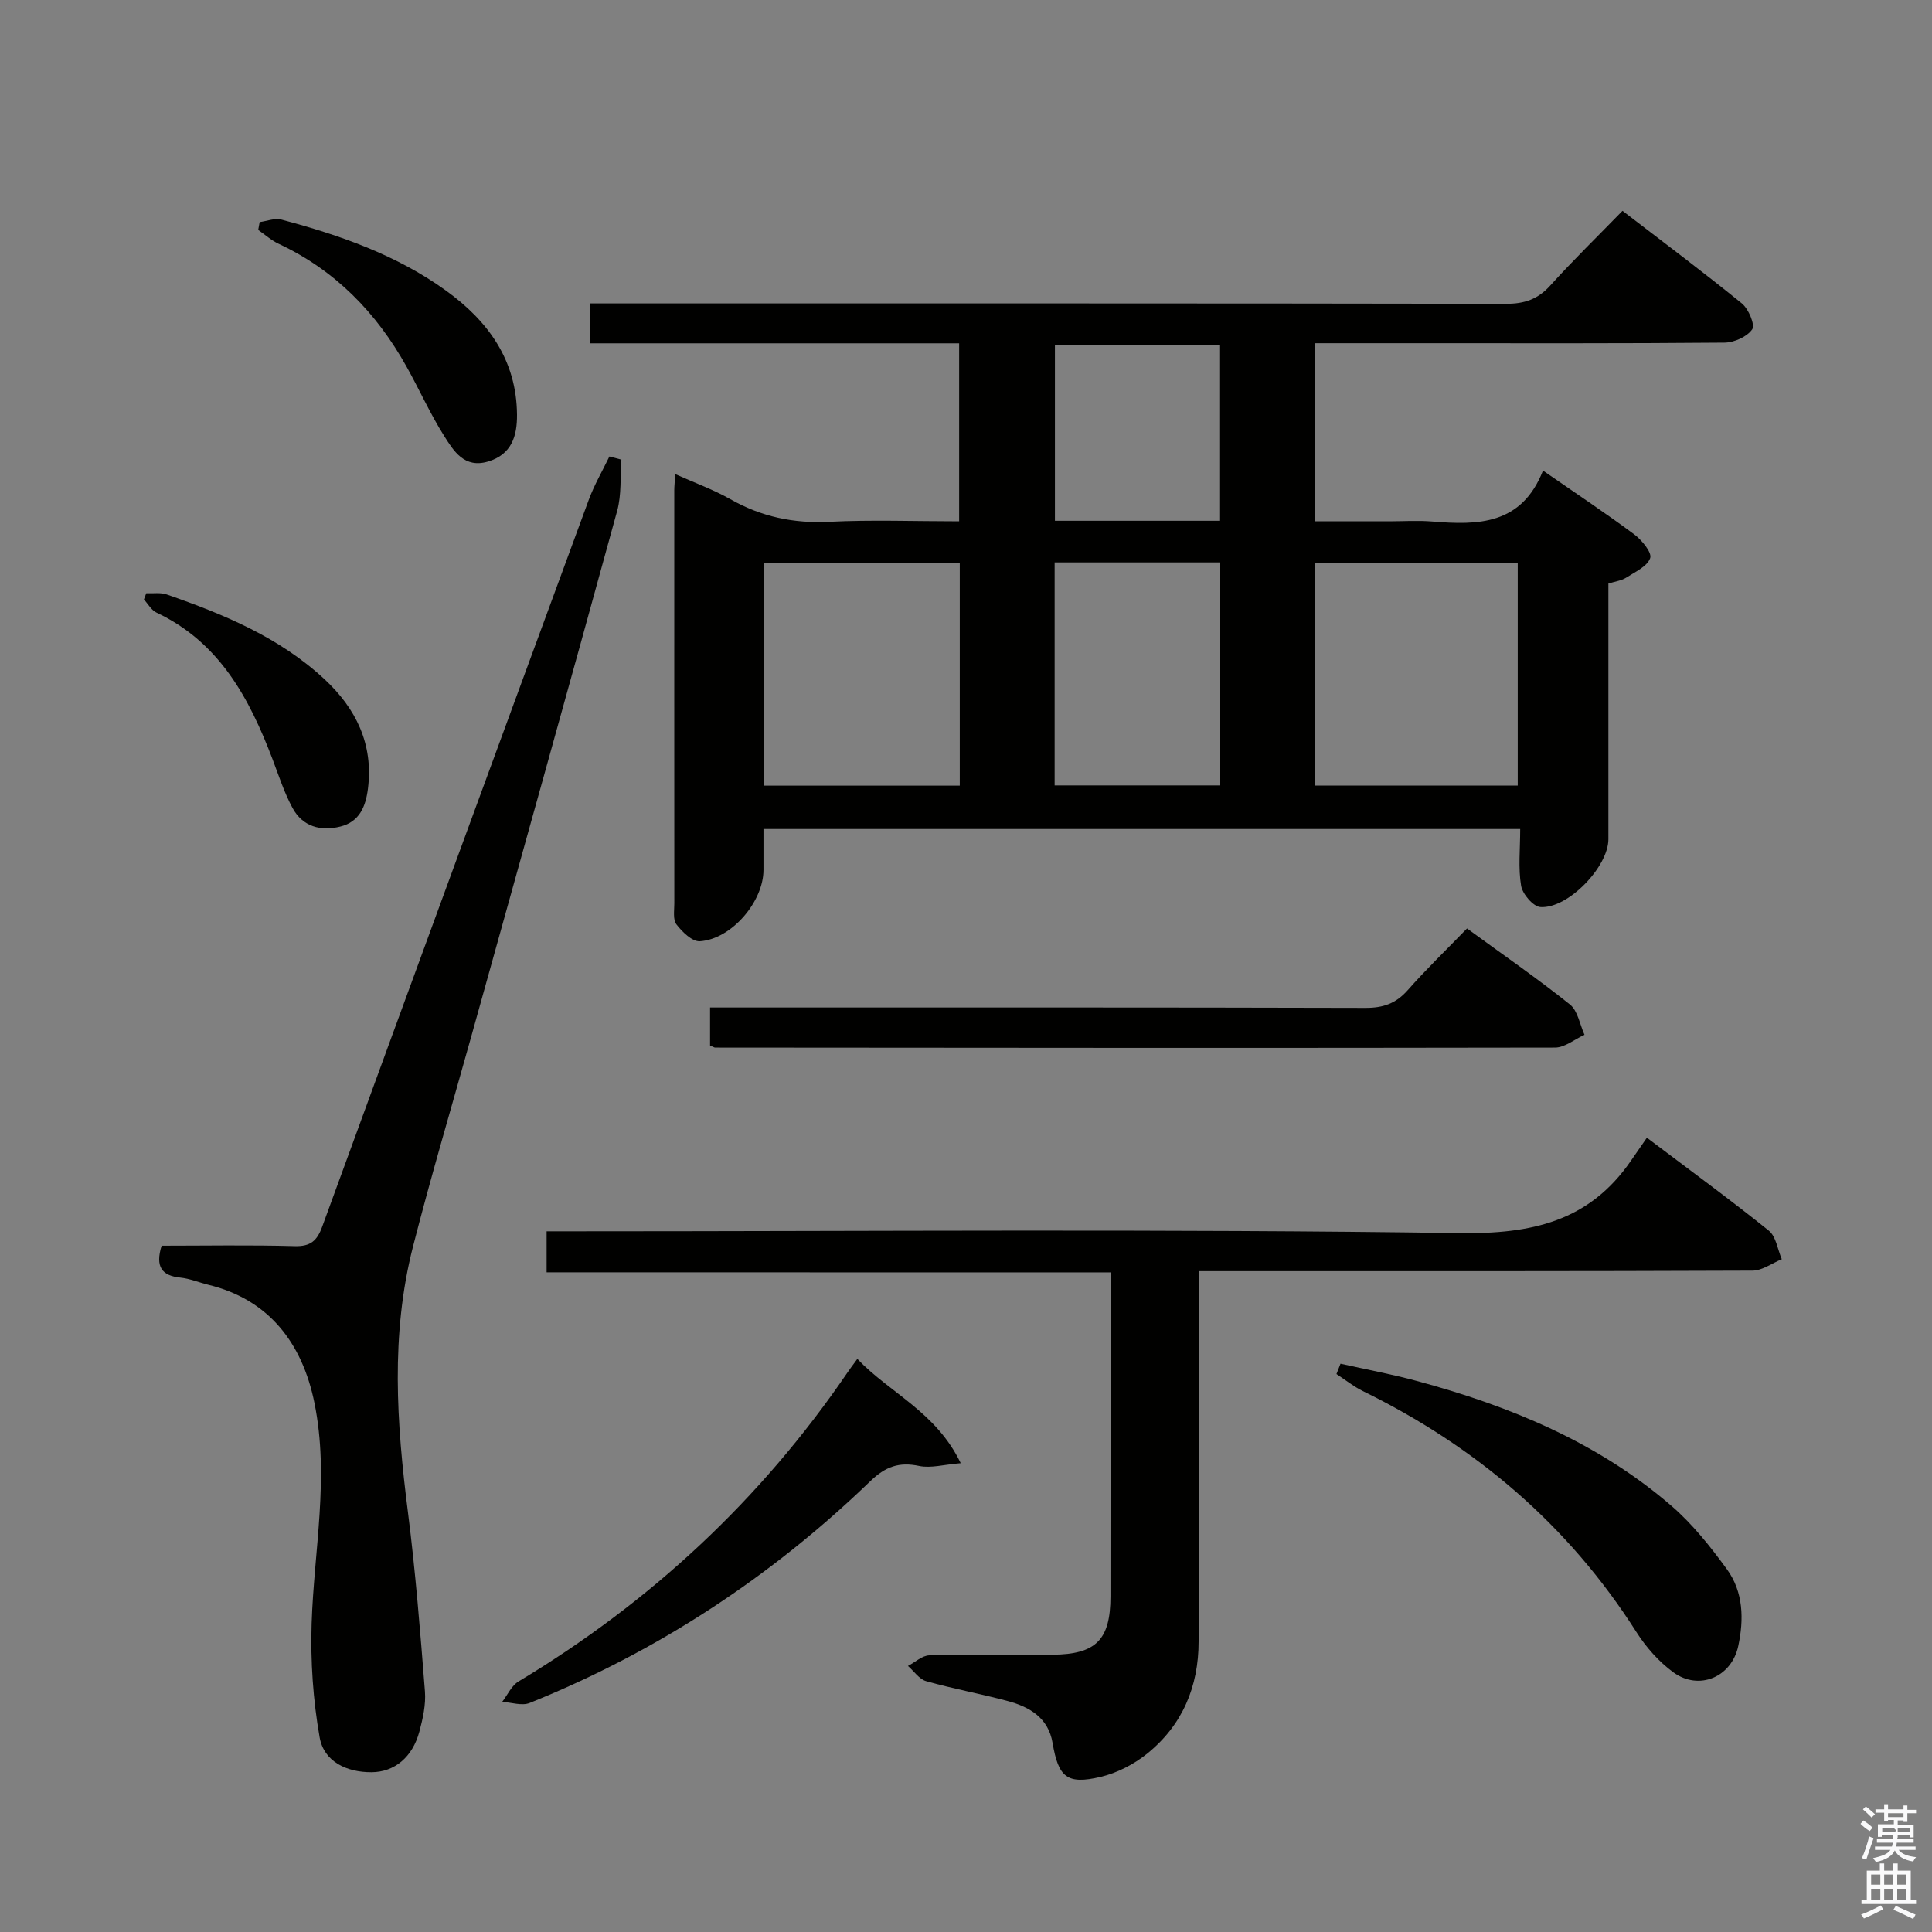 <svg enable-background="new 0 0 400 400" viewBox="0 0 400 400" xmlns="http://www.w3.org/2000/svg"><rect x="0" y="0" width="400" height="400" fill="#808080" stroke="none"/><path d="m385.2 377.6.6-.7c.6.4 1.3.9 1.9 1.5l-.6.7c-.8-.5-1.4-1-1.9-1.5zm.3 7.1c.6-1.4 1.1-2.9 1.5-4.5.3.1.6.3.9.4-.5 1.4-1 2.9-1.5 4.4zm.2-10.1.6-.6c.7.5 1.3 1.1 1.9 1.6l-.7.7c-.6-.6-1.2-1.2-1.8-1.7zm8.4-.8h.8v.9h1.8v.7h-1.8v1.8h-.8v-.3h-1.2v.9h3.3v2.6h-.8v-.4h-2.5c0 .3 0 .6-.1.8h3.4v.7h-3.5c0 .3-.1.6-.1.8h4v.7h-3.5c.7.9 1.9 1.3 3.6 1.5-.2.2-.4.5-.6.9-1.9-.3-3.2-1.1-3.8-2.3-.5 1.1-1.8 2-3.9 2.4-.2-.3-.4-.5-.6-.8 1.9-.4 3.1-.9 3.6-1.7h-3.2v-.7h3.5c.1-.2.1-.5.2-.8h-3.3v-.7h3.4c0-.2 0-.5 0-.8h-2.4v.3h-.8v-2.6h3.3v-.9h-1.2v.3h-.8v-1.8h-1.8v-.7h1.8v-.9h.8v.9h3.2zm-4.4 5.5h2.4c1-.3 0-.6 0-.9h-2.4zm1.2-3.1h3.2v-.8h-3.2zm4.4 2.2h-2.4v.9h2.5v-.9z" fill="#fafafb"/><path d="m389.2 385.8h.9v1.5h1.9v-1.5h.9v1.5h2.7v6h1.1v.9h-11.3v-.9h1.1v-6h2.7zm.2 8.7.5.8c-1.2.6-2.5 1.3-4 1.9-.2-.3-.3-.6-.6-.8 1.6-.6 3-1.3 4.1-1.9zm-2-4.3h1.9v-2.1h-1.9zm0 3.1h1.9v-2.2h-1.9zm2.7-3.1h1.9v-2.1h-1.9zm0 3.1h1.9v-2.2h-1.9zm2.4 1.3c1.4.6 2.7 1.2 4.1 1.8l-.5.9c-1.5-.7-2.8-1.4-4.1-1.9zm2.2-6.5h-1.9v2.1h1.9zm-1.9 5.2h1.9v-2.2h-1.9z" fill="#fafafb"/><g fill="#010100"><path d="m314.74 171.64c-52.71 0-104.32 0-156.67 0v8.47c0 6.55-6.59 14.33-13.17 14.77-1.58.1-3.65-1.93-4.85-3.49-.76-.99-.44-2.89-.44-4.39-.02-28.5-.01-56.99-.01-85.49 0-.82.1-1.63.2-3.35 4.1 1.84 7.92 3.21 11.39 5.18 6.42 3.65 13.11 5.06 20.51 4.69 8.8-.44 17.64-.1 26.88-.1 0-12.23 0-24.26 0-36.85-25.42 0-50.81 0-76.42 0 0-2.84 0-5.12 0-8.26h6.18c61.16 0 122.32-.03 183.47.08 3.79.01 6.58-.93 9.15-3.78 4.68-5.18 9.69-10.06 14.96-15.47 8.53 6.56 16.76 12.7 24.71 19.17 1.39 1.13 2.78 4.45 2.15 5.36-1.07 1.55-3.74 2.74-5.75 2.76-21 .19-41.99.12-62.99.12-7.13 0-14.27 0-21.72 0v36.87h15.21c3 0 6.02-.21 9 .04 9.46.78 18.5.73 22.93-10.54 6.76 4.68 12.93 8.78 18.87 13.19 1.58 1.18 3.73 3.78 3.32 4.93-.61 1.74-3.16 2.88-5.01 4.07-.93.59-2.15.73-3.64 1.2v30.93 22c0 5.69-8.35 14.43-14.08 14.05-1.48-.1-3.7-2.69-3.99-4.4-.62-3.69-.19-7.54-.19-11.76zm-.51-55.08c-14.23 0-28.1 0-41.93 0v46.08h41.93c0-15.58 0-30.81 0-46.08zm-156 46.1h40.48c0-15.56 0-30.77 0-46.1-13.63 0-26.97 0-40.48 0zm60.12-46.22v46.17h34.29c0-15.62 0-30.84 0-46.17-11.61 0-22.85 0-34.29 0zm34.25-8.62c0-12.49 0-24.51 0-36.46-11.66 0-22.91 0-34.19 0v36.46z"/><path d="m113.17 263.42c0-3.29 0-5.58 0-8.49h5.98c60.99 0 121.98-.51 182.96.37 15 .22 26.9-2.39 35.58-15.01 1.04-1.51 2.08-3.02 3.28-4.74 9.16 6.92 17.35 12.89 25.24 19.24 1.51 1.21 1.82 3.91 2.69 5.92-2.02.82-4.04 2.35-6.06 2.36-35.99.15-71.98.11-107.98.11-1.97 0-3.95 0-6.69 0v6.17c0 23.5.01 46.99-.01 70.49 0 9.36-3.35 17.34-10.65 23.23-2.75 2.22-6.23 4.01-9.65 4.82-6.98 1.64-8.73.06-9.94-7.05-.88-5.18-4.73-7.43-9.25-8.65-5.61-1.51-11.34-2.54-16.92-4.12-1.44-.41-2.52-2.07-3.77-3.15 1.48-.77 2.94-2.16 4.44-2.2 8.49-.22 16.99-.06 25.49-.13 8.99-.07 11.99-3.07 12-12.04.03-22.15.01-44.31.01-67.11-38.92-.02-77.62-.02-116.75-.02z"/><path d="m128.65 95.16c-.26 3.54.05 7.24-.87 10.6-9.95 36.29-20.1 72.52-30.19 108.76-4.05 14.53-8.35 28.99-12.09 43.6-4.65 18.19-3.39 36.55-1.04 54.96 1.57 12.32 2.55 24.73 3.52 37.12.21 2.74-.44 5.64-1.16 8.34-1.41 5.23-5.12 8.37-9.92 8.38-5.12.02-9.83-2.18-10.72-7.21-1.36-7.73-1.91-15.73-1.66-23.58.49-15.2 3.7-30.23.59-45.63-2.55-12.61-9.59-21.5-21.98-24.5-1.93-.47-3.81-1.28-5.76-1.48-3.9-.39-5.25-2.28-3.91-6.61 9.01 0 18.3-.17 27.57.09 3.28.09 4.62-1.13 5.68-4.03 18.33-50.19 36.73-100.35 55.19-150.5 1.14-3.09 2.83-5.98 4.27-8.96.83.23 1.65.44 2.48.65z"/><path d="m147.01 216.46c0-2.36 0-4.66 0-7.87h6.26c43.15 0 86.3-.04 129.45.08 3.64.01 6.28-.9 8.71-3.64 3.83-4.34 8.01-8.38 12.3-12.8 7.48 5.46 14.58 10.36 21.31 15.74 1.63 1.3 2.04 4.14 3.01 6.27-2.03.92-4.06 2.64-6.09 2.65-57.97.11-115.95.05-173.92 0-.16-.01-.31-.13-1.03-.43z"/><path d="m277.54 282.34c5.26 1.18 10.58 2.16 15.78 3.57 19.28 5.2 37.52 12.7 52.8 25.92 4.34 3.76 8.03 8.41 11.43 13.08 3.41 4.69 3.52 10.37 2.34 15.87-1.38 6.47-8.14 9.32-13.45 5.45-3-2.19-5.65-5.2-7.66-8.36-14.07-22.11-33.19-38.38-56.59-49.85-1.94-.95-3.67-2.35-5.49-3.54.27-.71.56-1.43.84-2.14z"/><path d="m177.5 281.35c6.84 7.16 16.29 10.96 21.41 21.59-3.5.28-6.19 1.08-8.6.57-4.18-.88-6.99.13-10.13 3.16-20.54 19.81-44.02 35.24-70.52 45.91-1.61.65-3.78-.12-5.69-.23 1.11-1.43 1.93-3.34 3.37-4.21 27.34-16.43 50.15-37.63 68.13-63.99.46-.69.96-1.34 2.03-2.8z"/><path d="m53.76 45.98c1.51-.2 3.16-.88 4.52-.51 12.06 3.21 23.79 7.29 34.03 14.68 8.75 6.31 14.64 14.4 14.73 25.71.04 4.45-1.13 8.25-6.01 9.7s-7.09-2.16-9.06-5.28c-2.91-4.6-5.14-9.63-7.81-14.39-6.22-11.14-14.75-19.93-26.46-25.41-1.53-.71-2.83-1.9-4.24-2.87.1-.54.2-1.09.3-1.63z"/><path d="m30.28 122.83c1.42.06 2.96-.2 4.25.25 11.82 4.1 23.33 8.88 32.65 17.54 6.51 6.05 10.16 13.43 9 22.66-.47 3.72-1.76 6.87-5.71 7.85-4.08 1.02-7.81.02-9.9-3.84-1.72-3.17-2.84-6.67-4.13-10.07-4.82-12.67-10.99-24.23-24.06-30.4-1.05-.5-1.73-1.79-2.58-2.71.16-.42.32-.85.48-1.28z"/></g></svg>
